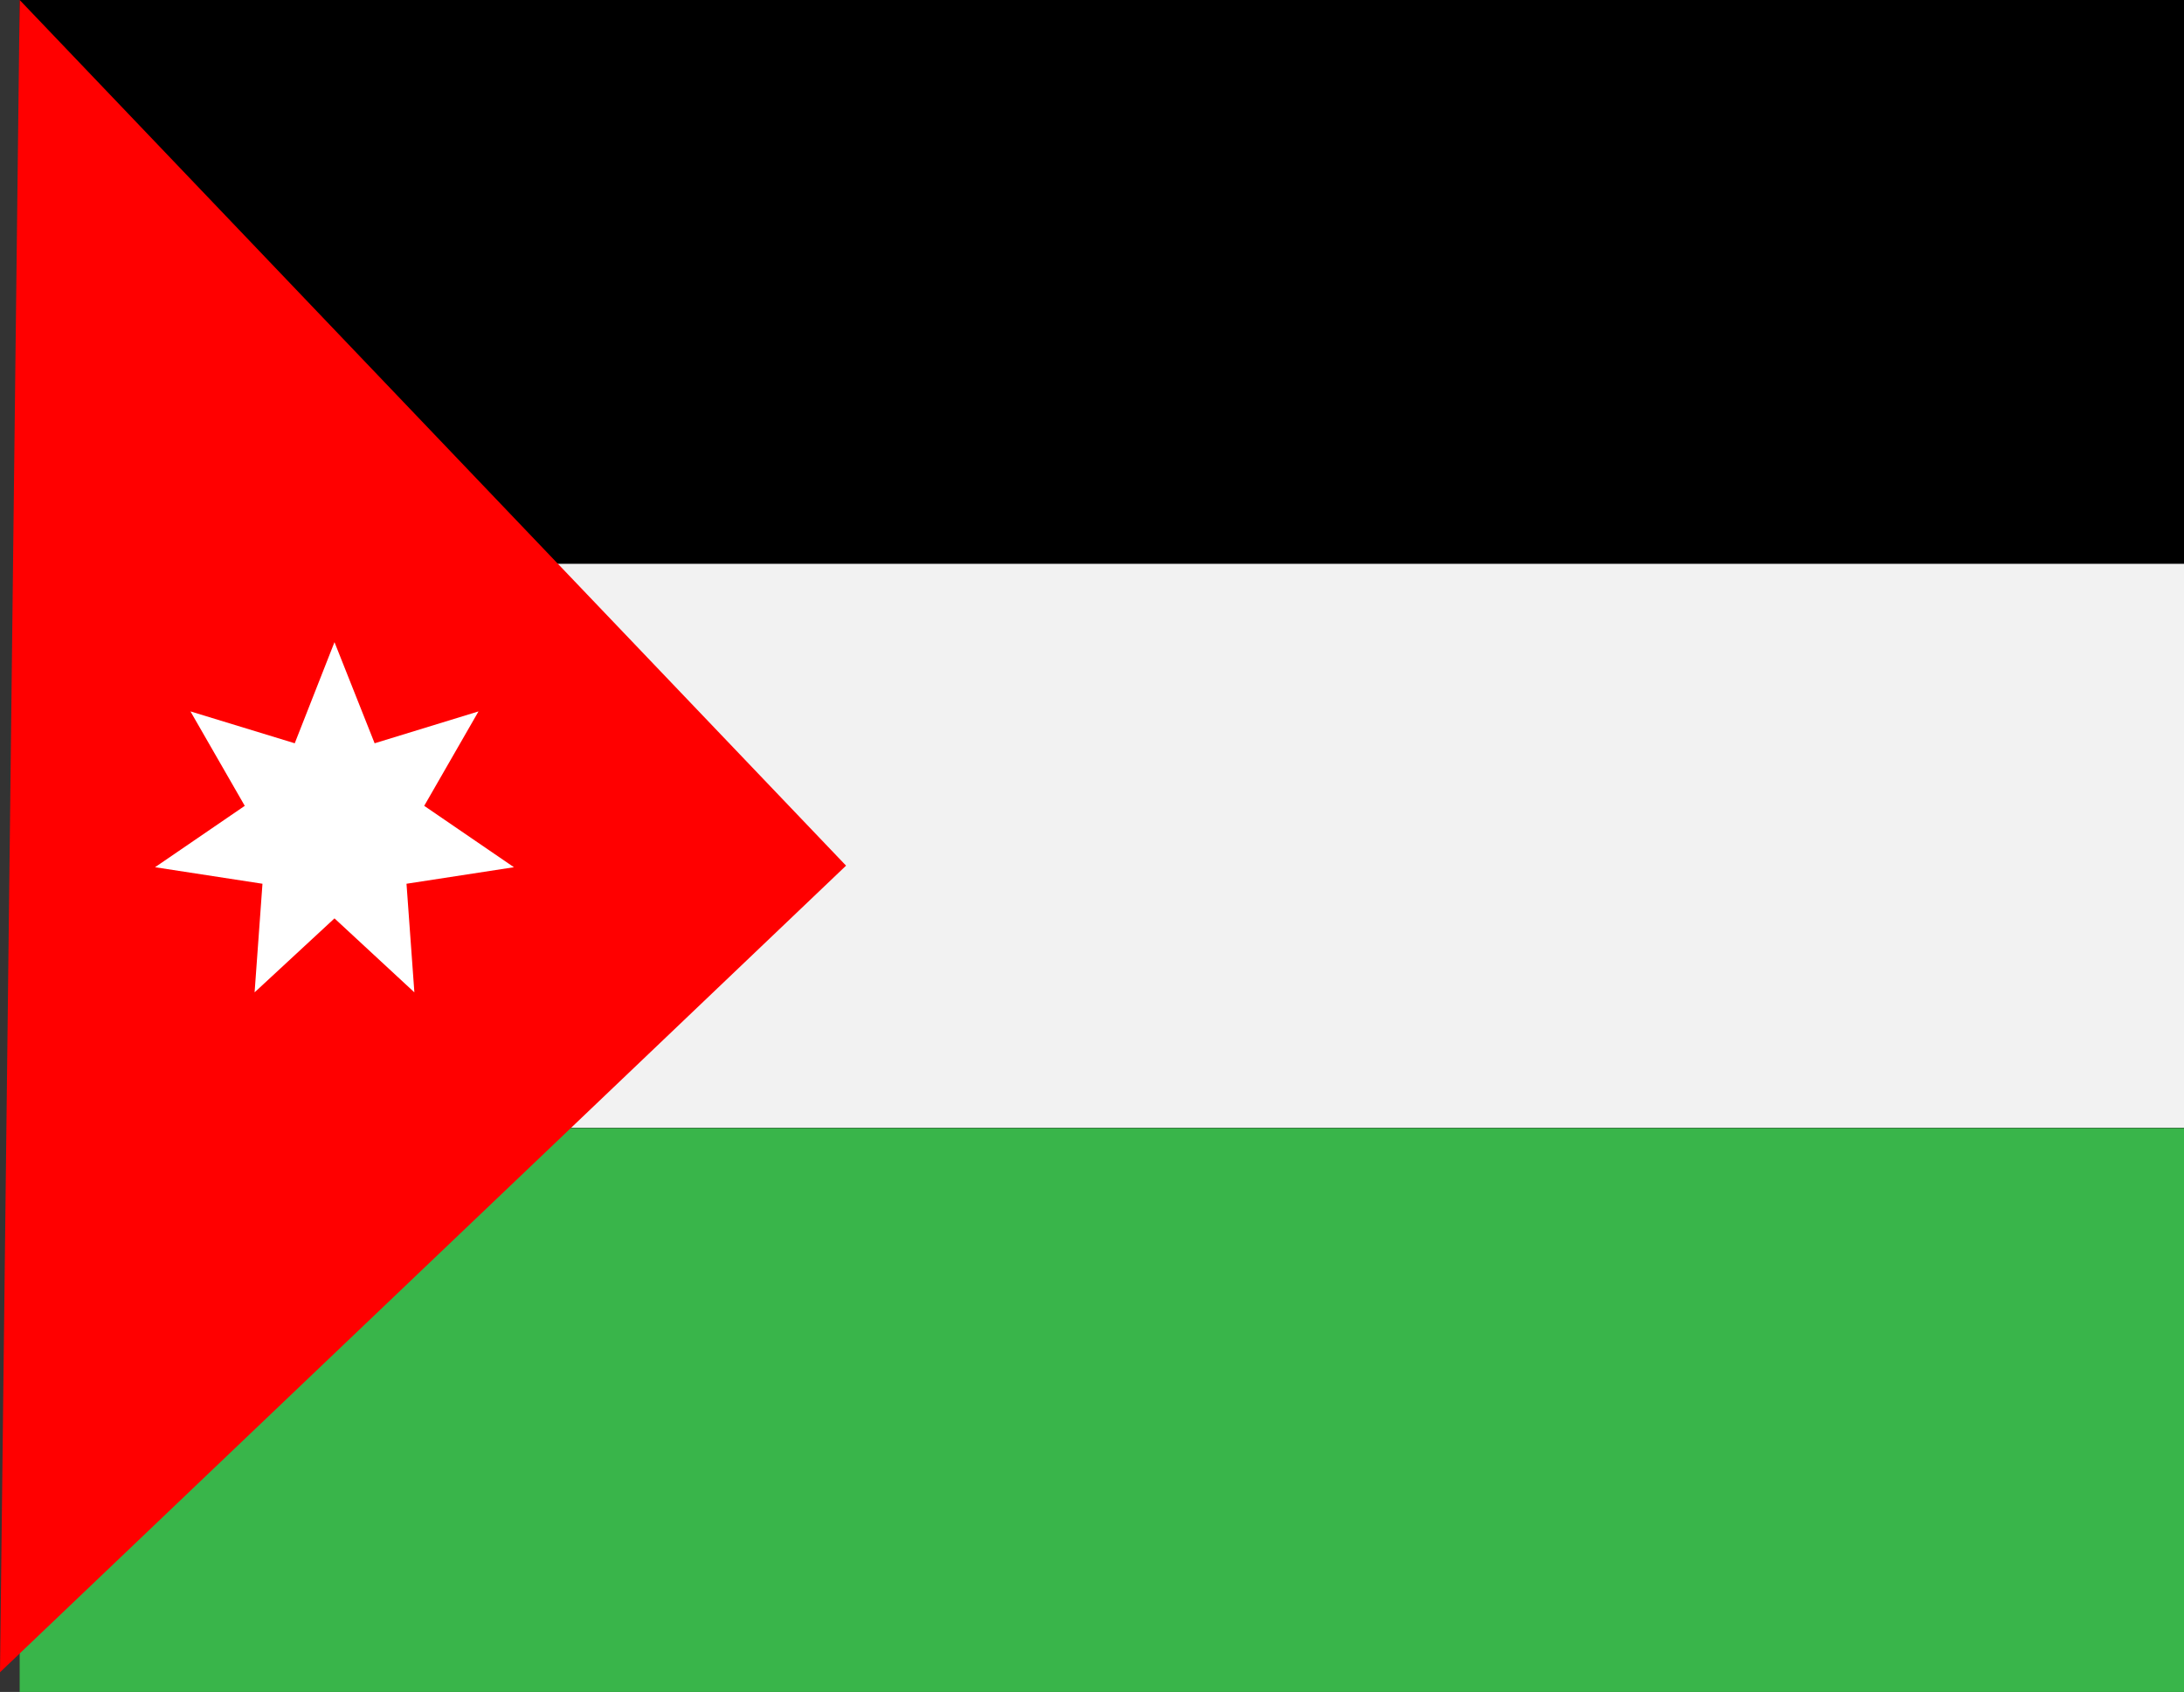 <svg xmlns="http://www.w3.org/2000/svg" viewBox="0 0 55.5 43"><rect x="0" y="0" width="55.5" height="43" fill="#333333" stroke="none"/><defs><style>.cls-1{fill:#f2f2f2;}.cls-2{fill:#39b54a;}.cls-3{fill:red;}.cls-4{fill:#fff;}</style></defs><g id="Layer_2" data-name="Layer 2"><g id="Layer_1-2" data-name="Layer 1"><rect x="0.5" width="55" height="14.33"/><rect class="cls-1" x="0.5" y="14.33" width="55" height="14.33"/><rect class="cls-2" x="0.5" y="28.67" width="55" height="14.33"/><polygon class="cls-3" points="0.5 0 21.5 22 0 42.5 0.5 0"/><polygon class="cls-4" points="8.5 16.32 9.52 18.89 12.16 18.08 10.78 20.48 13.06 22.04 10.33 22.46 10.53 25.22 8.5 23.34 6.47 25.22 6.67 22.46 3.94 22.04 6.22 20.48 4.84 18.08 7.49 18.89 8.5 16.32"/></g></g></svg>